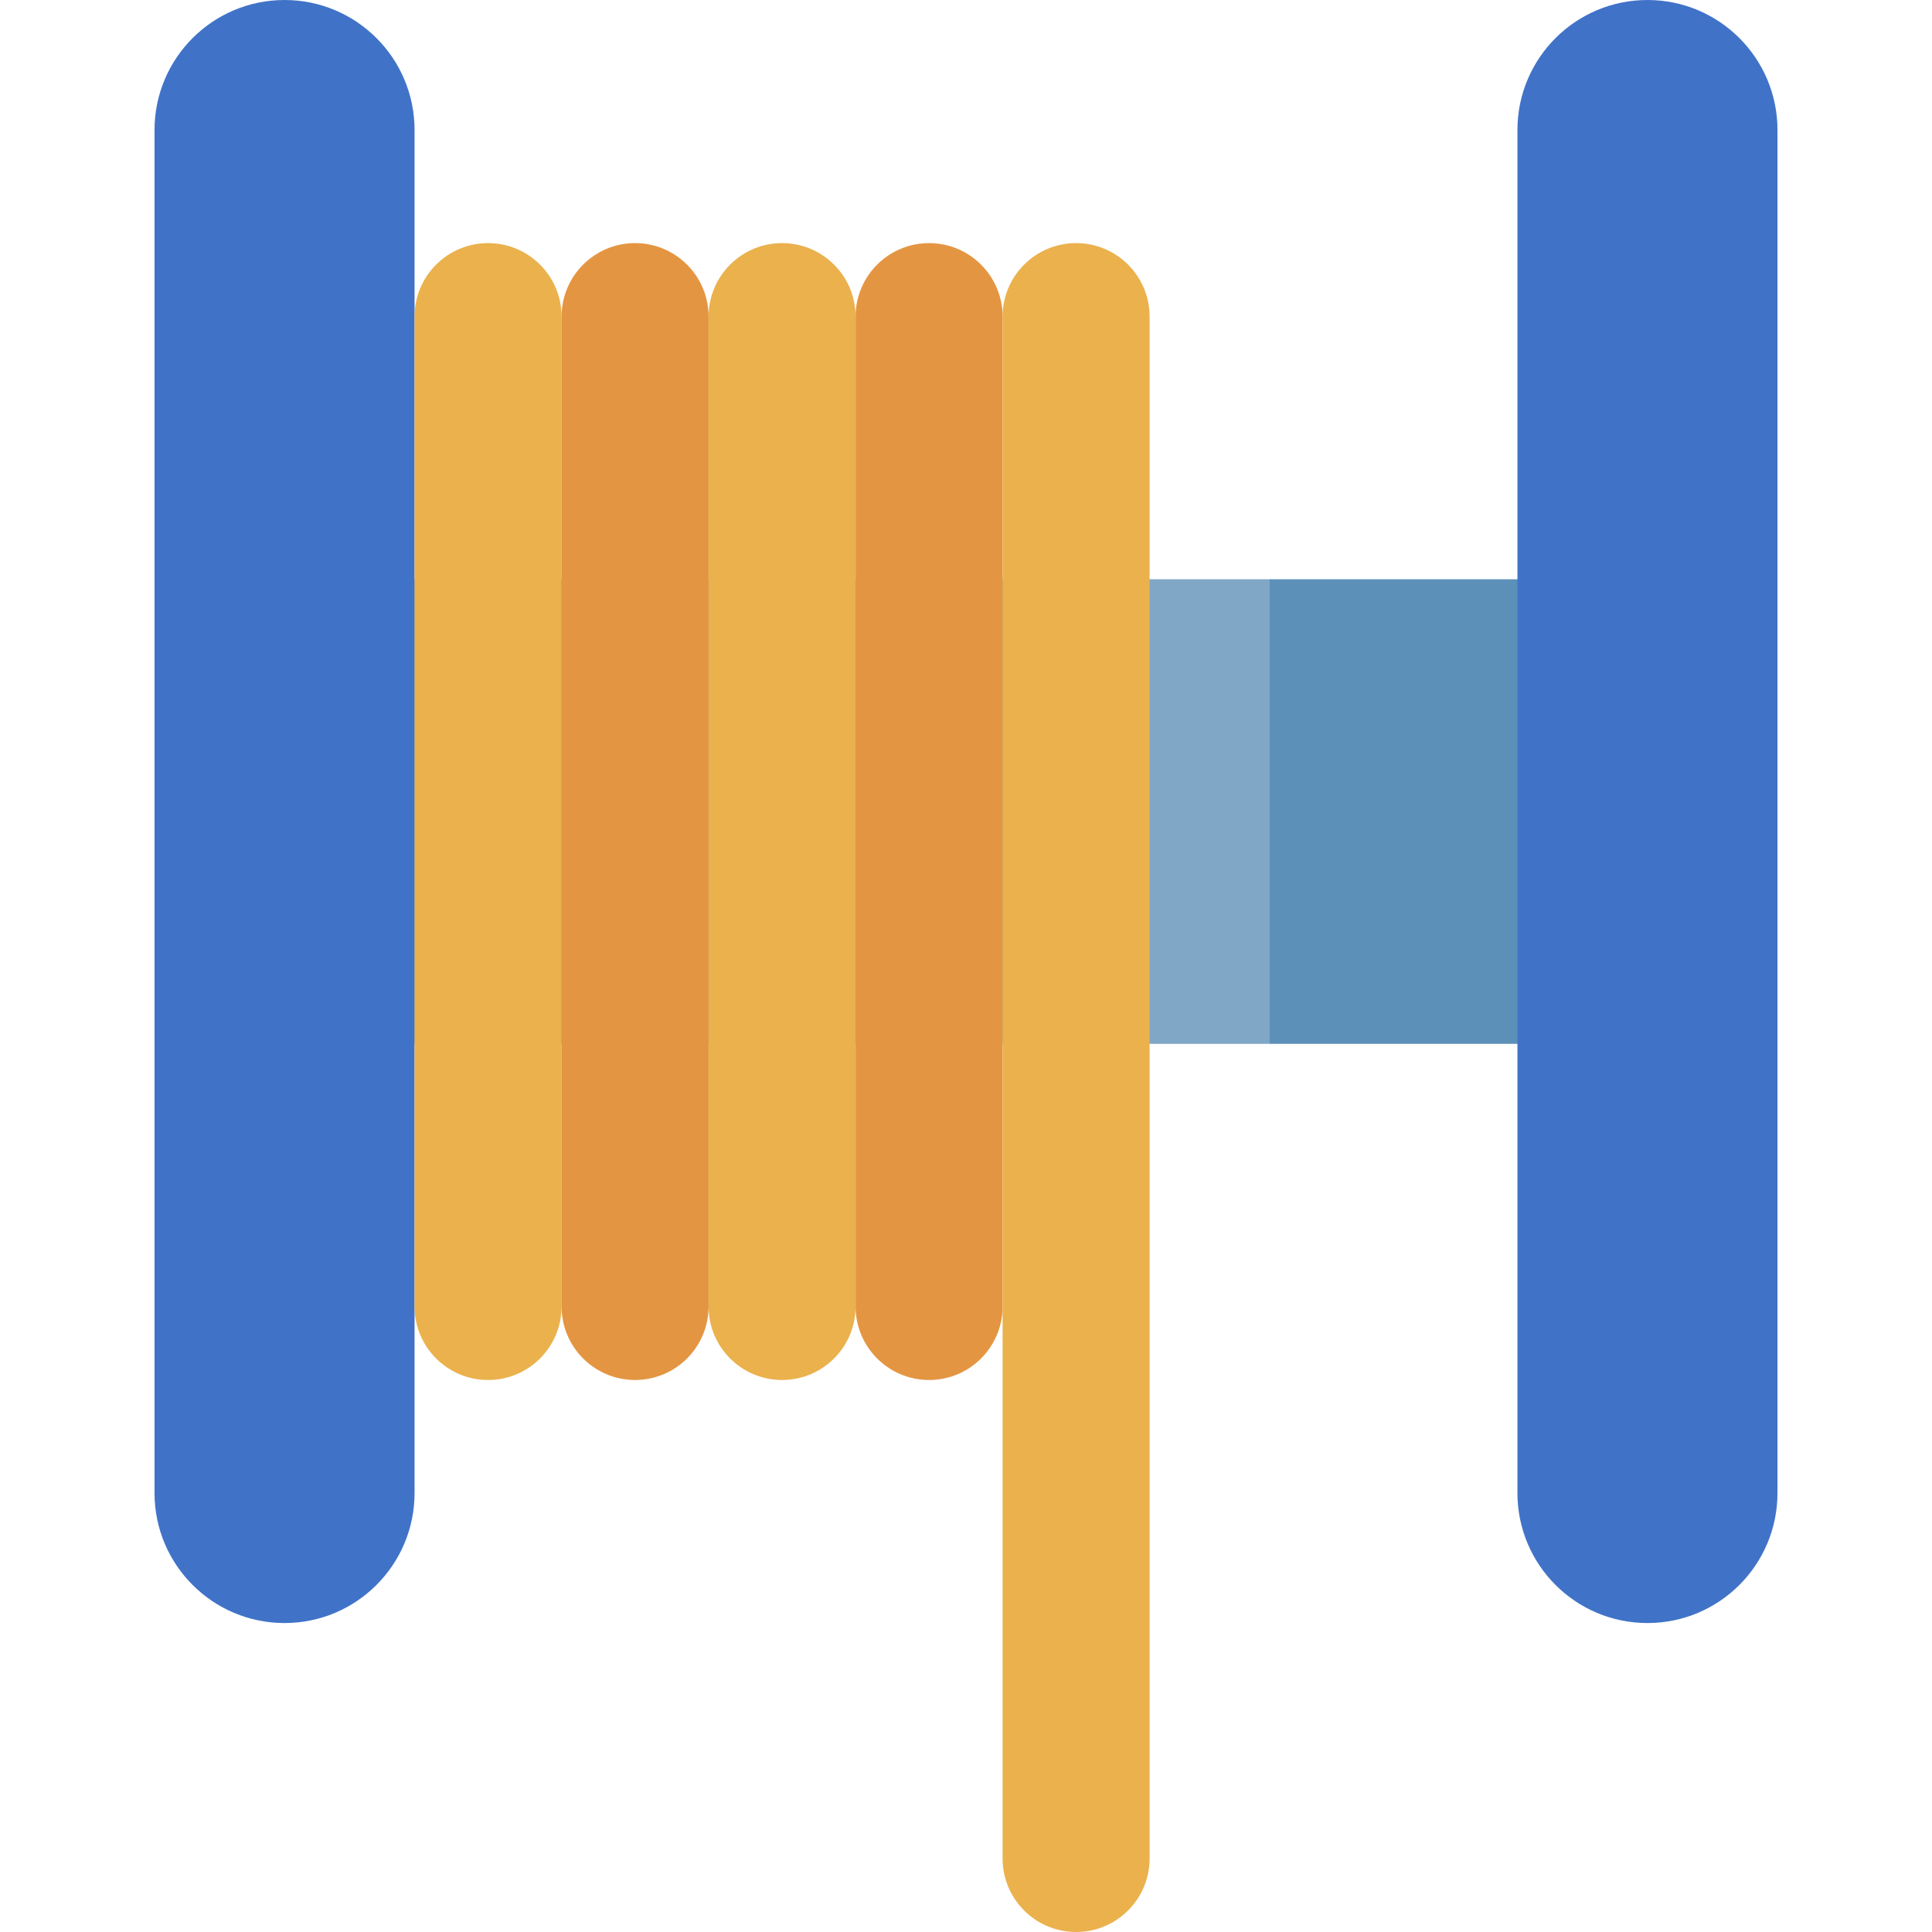 <svg id="Capa_1" enable-background="new 0 0 512 512" height="512" viewBox="0 0 512 512" width="512" xmlns="http://www.w3.org/2000/svg"><g><g><g><g><g><path d="m336.467 153.509h-261.061v123.122h261.061l9.615-12.39v-100.957z" fill="#81a7c6"/><path d="m336.467 153.509h100.127v123.123h-100.127z" fill="#5c90b9"/><g fill="#4073c8"><path d="m75.406 430.122c-19.031 0-34.458-15.428-34.458-34.458v-361.206c0-19.03 15.427-34.458 34.458-34.458 19.031 0 34.458 15.428 34.458 34.458v361.206c.001 19.031-15.427 34.458-34.458 34.458z"/><path d="m436.594 430.122c-19.031 0-34.458-15.428-34.458-34.458v-361.206c-.001-19.03 15.427-34.458 34.458-34.458 19.031 0 34.458 15.428 34.458 34.458v361.206c0 19.031-15.427 34.458-34.458 34.458z"/></g></g></g><g><path d="m129.344 365.713c10.758 0 19.479-8.721 19.479-19.479v-262.327c0-10.758-8.721-19.479-19.479-19.479-10.758 0-19.479 8.721-19.479 19.479v262.326c0 10.758 8.721 19.48 19.479 19.48z" fill="#eab14d"/><path d="m168.302 365.713c10.758 0 19.479-8.721 19.479-19.479v-262.327c0-10.758-8.721-19.479-19.479-19.479-10.758 0-19.479 8.721-19.479 19.479v262.326c0 10.758 8.721 19.48 19.479 19.48z" fill="#e49542"/><path d="m207.261 365.713c10.758 0 19.479-8.721 19.479-19.479v-262.327c0-10.758-8.721-19.479-19.479-19.479-10.758 0-19.479 8.721-19.479 19.479v262.326c-.001 10.758 8.721 19.48 19.479 19.48z" fill="#eab14d"/><path d="m246.219 365.713c10.758 0 19.479-8.721 19.479-19.479v-262.327c0-10.758-8.721-19.479-19.479-19.479-10.758 0-19.479 8.721-19.479 19.479v262.326c0 10.758 8.721 19.48 19.479 19.48z" fill="#e49542"/><path d="m285.177 512c10.758 0 19.479-8.721 19.479-19.479v-408.614c0-10.758-8.721-19.479-19.479-19.479-10.758 0-19.479 8.721-19.479 19.479v408.614c-.001 10.758 8.72 19.479 19.479 19.479z" fill="#eab14d"/></g></g></g></g></svg>